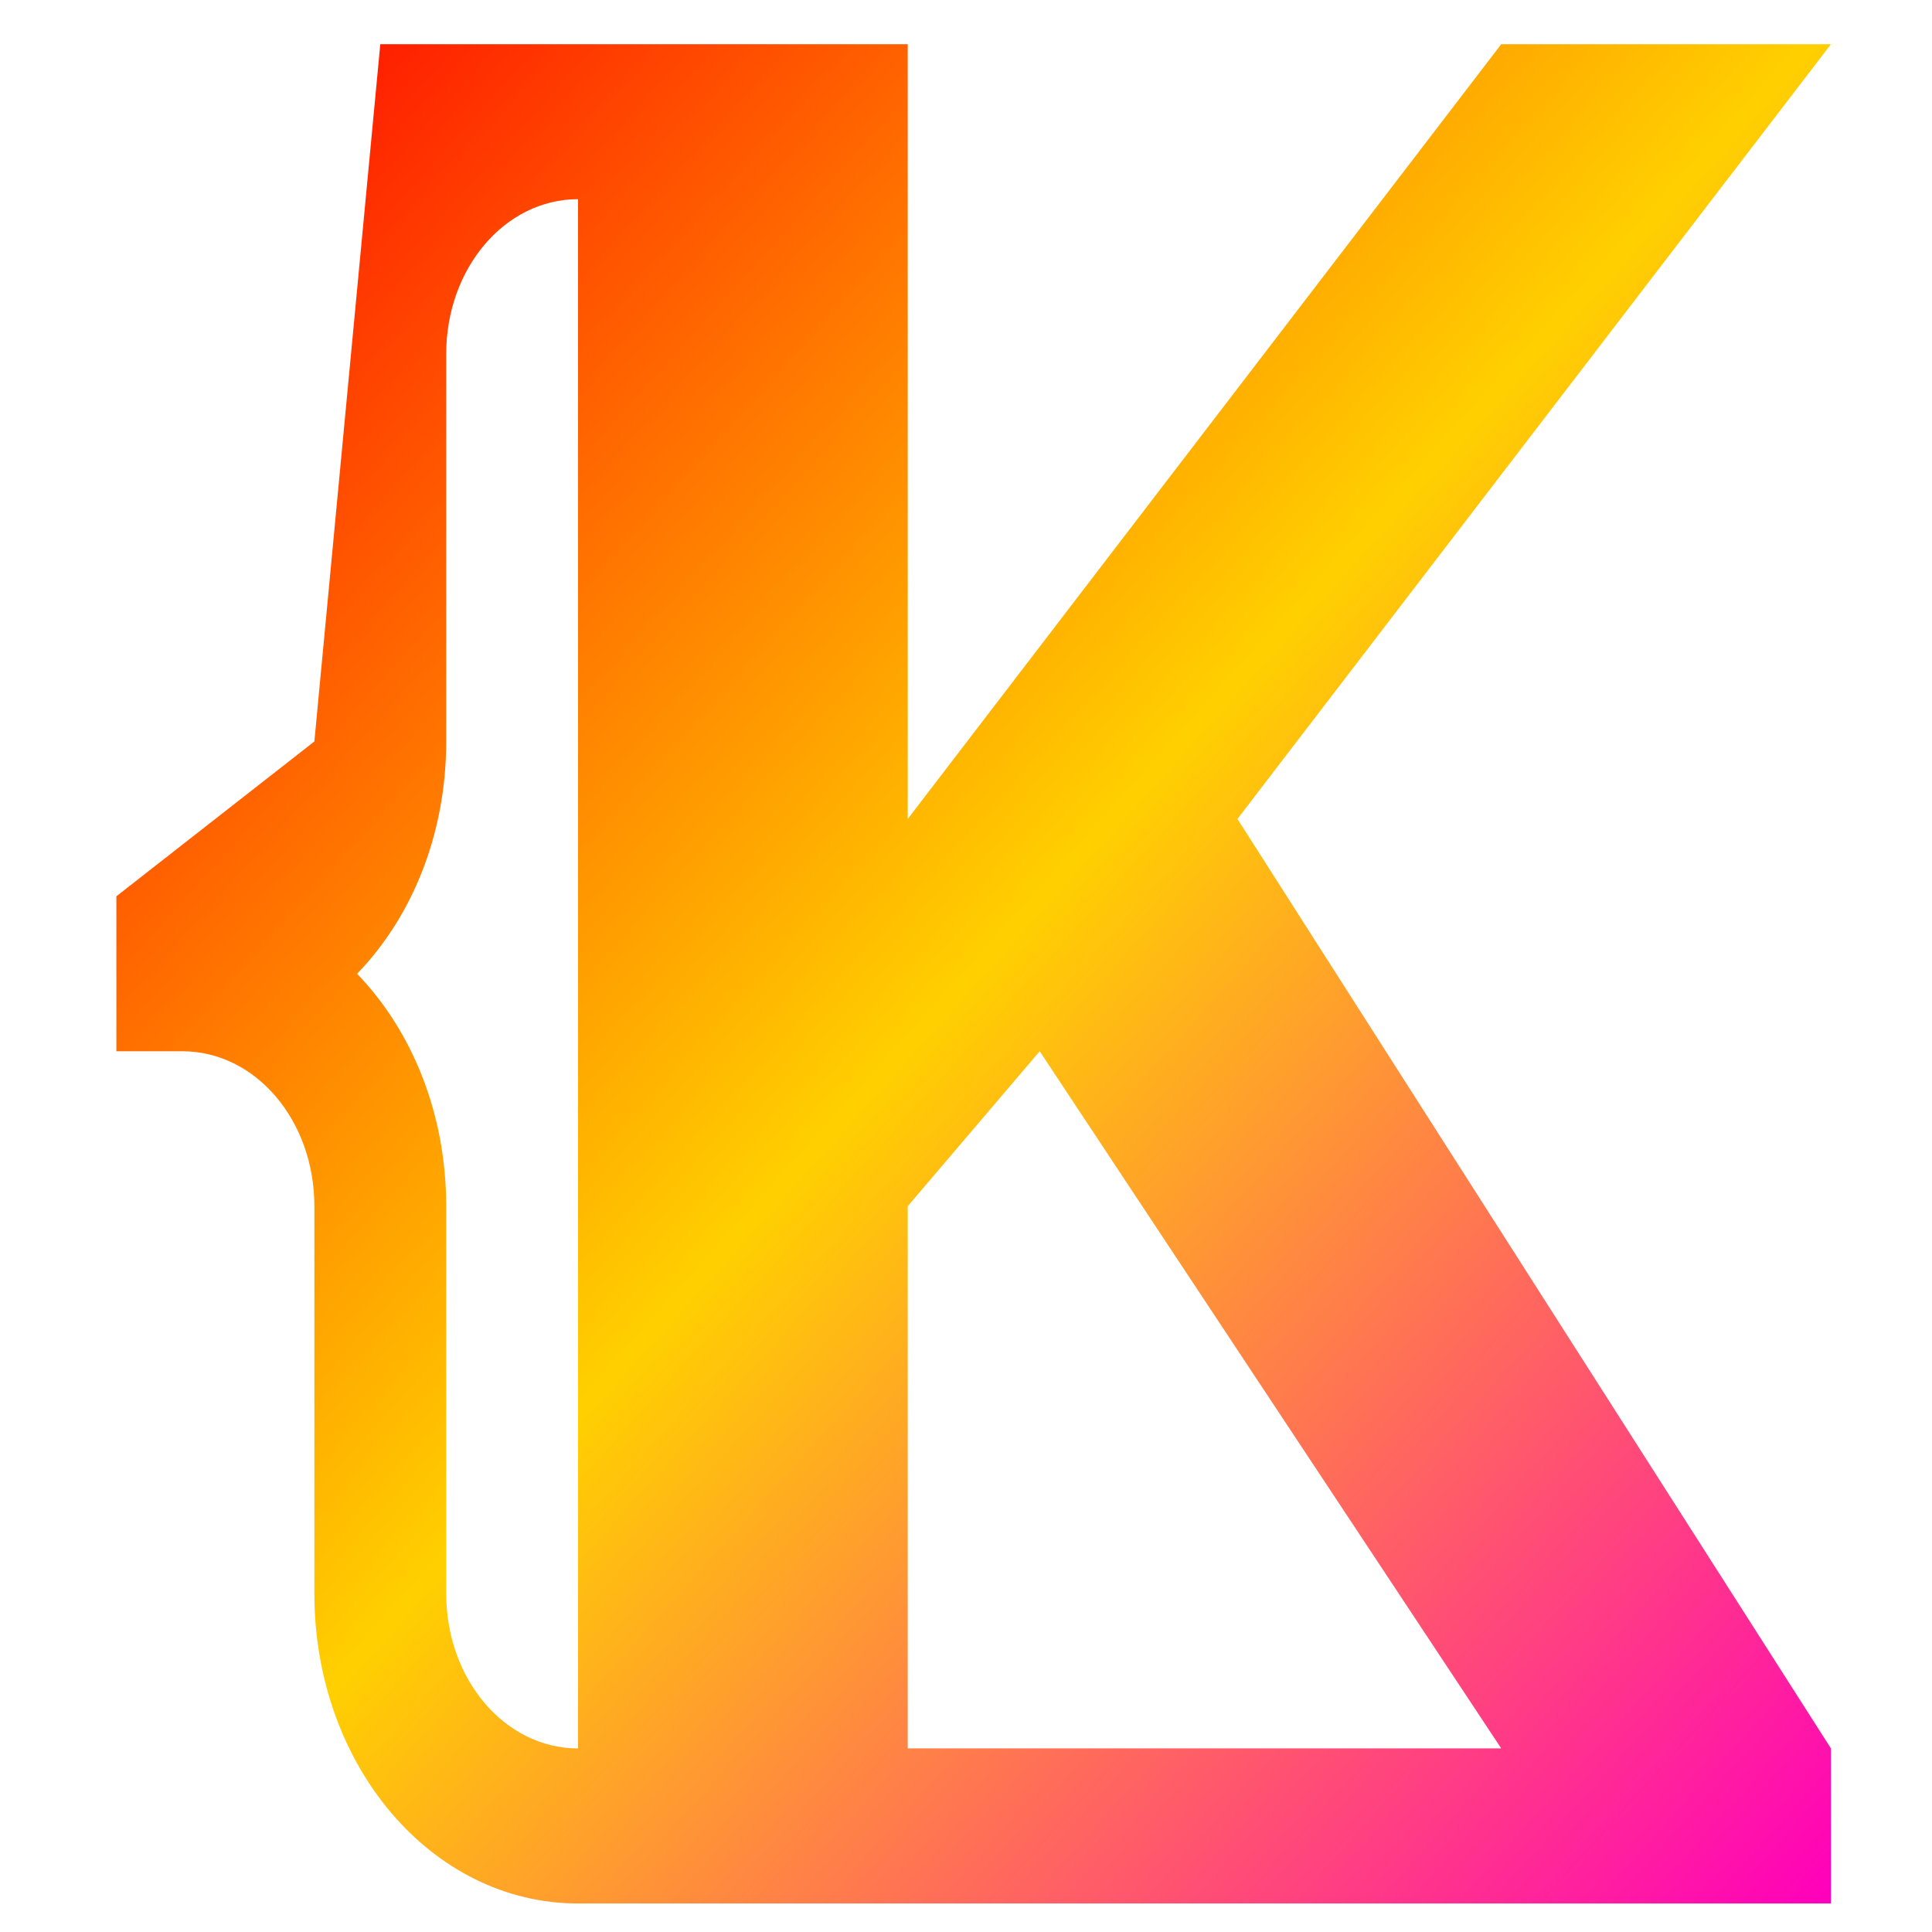 <svg xmlns="http://www.w3.org/2000/svg" xmlns:xlink="http://www.w3.org/1999/xlink" width="64" height="64" viewBox="0 0 64 64" version="1.1"><defs><linearGradient id="linear0" x1="0%" x2="100%" y1="0%" y2="100%"><stop offset="0%" style="stop-color:#ff0000; stop-opacity:1"/><stop offset="50%" style="stop-color:#ffd000; stop-opacity:1"/><stop offset="100%" style="stop-color:#ff00bb; stop-opacity:1"/></linearGradient></defs><g id="surface1"><path style=" stroke:none;fill-rule:nonzero;fill:url(#linear0);" d="M 12.598 1.465 L 10.414 24.562 L 3.855 29.691 L 3.855 34.824 L 6.039 34.824 C 8.465 34.824 10.414 37.113 10.414 39.957 L 10.414 52.789 C 10.414 58.484 14.301 63.055 19.148 63.055 L 60.652 63.055 L 60.652 57.918 L 40.992 27.129 L 60.652 1.465 L 49.73 1.465 L 30.07 27.129 L 30.07 1.465 Z M 19.148 6.598 L 19.148 57.918 C 16.727 57.918 14.781 55.633 14.781 52.789 L 14.781 39.957 C 14.781 36.879 13.641 34.133 11.828 32.258 C 13.645 30.383 14.781 27.641 14.781 24.562 L 14.781 11.73 C 14.781 8.883 16.73 6.598 19.148 6.598 Z M 34.441 34.824 L 49.73 57.918 L 30.07 57.918 L 30.07 39.957 Z M 34.441 34.824 "/></g></svg>
